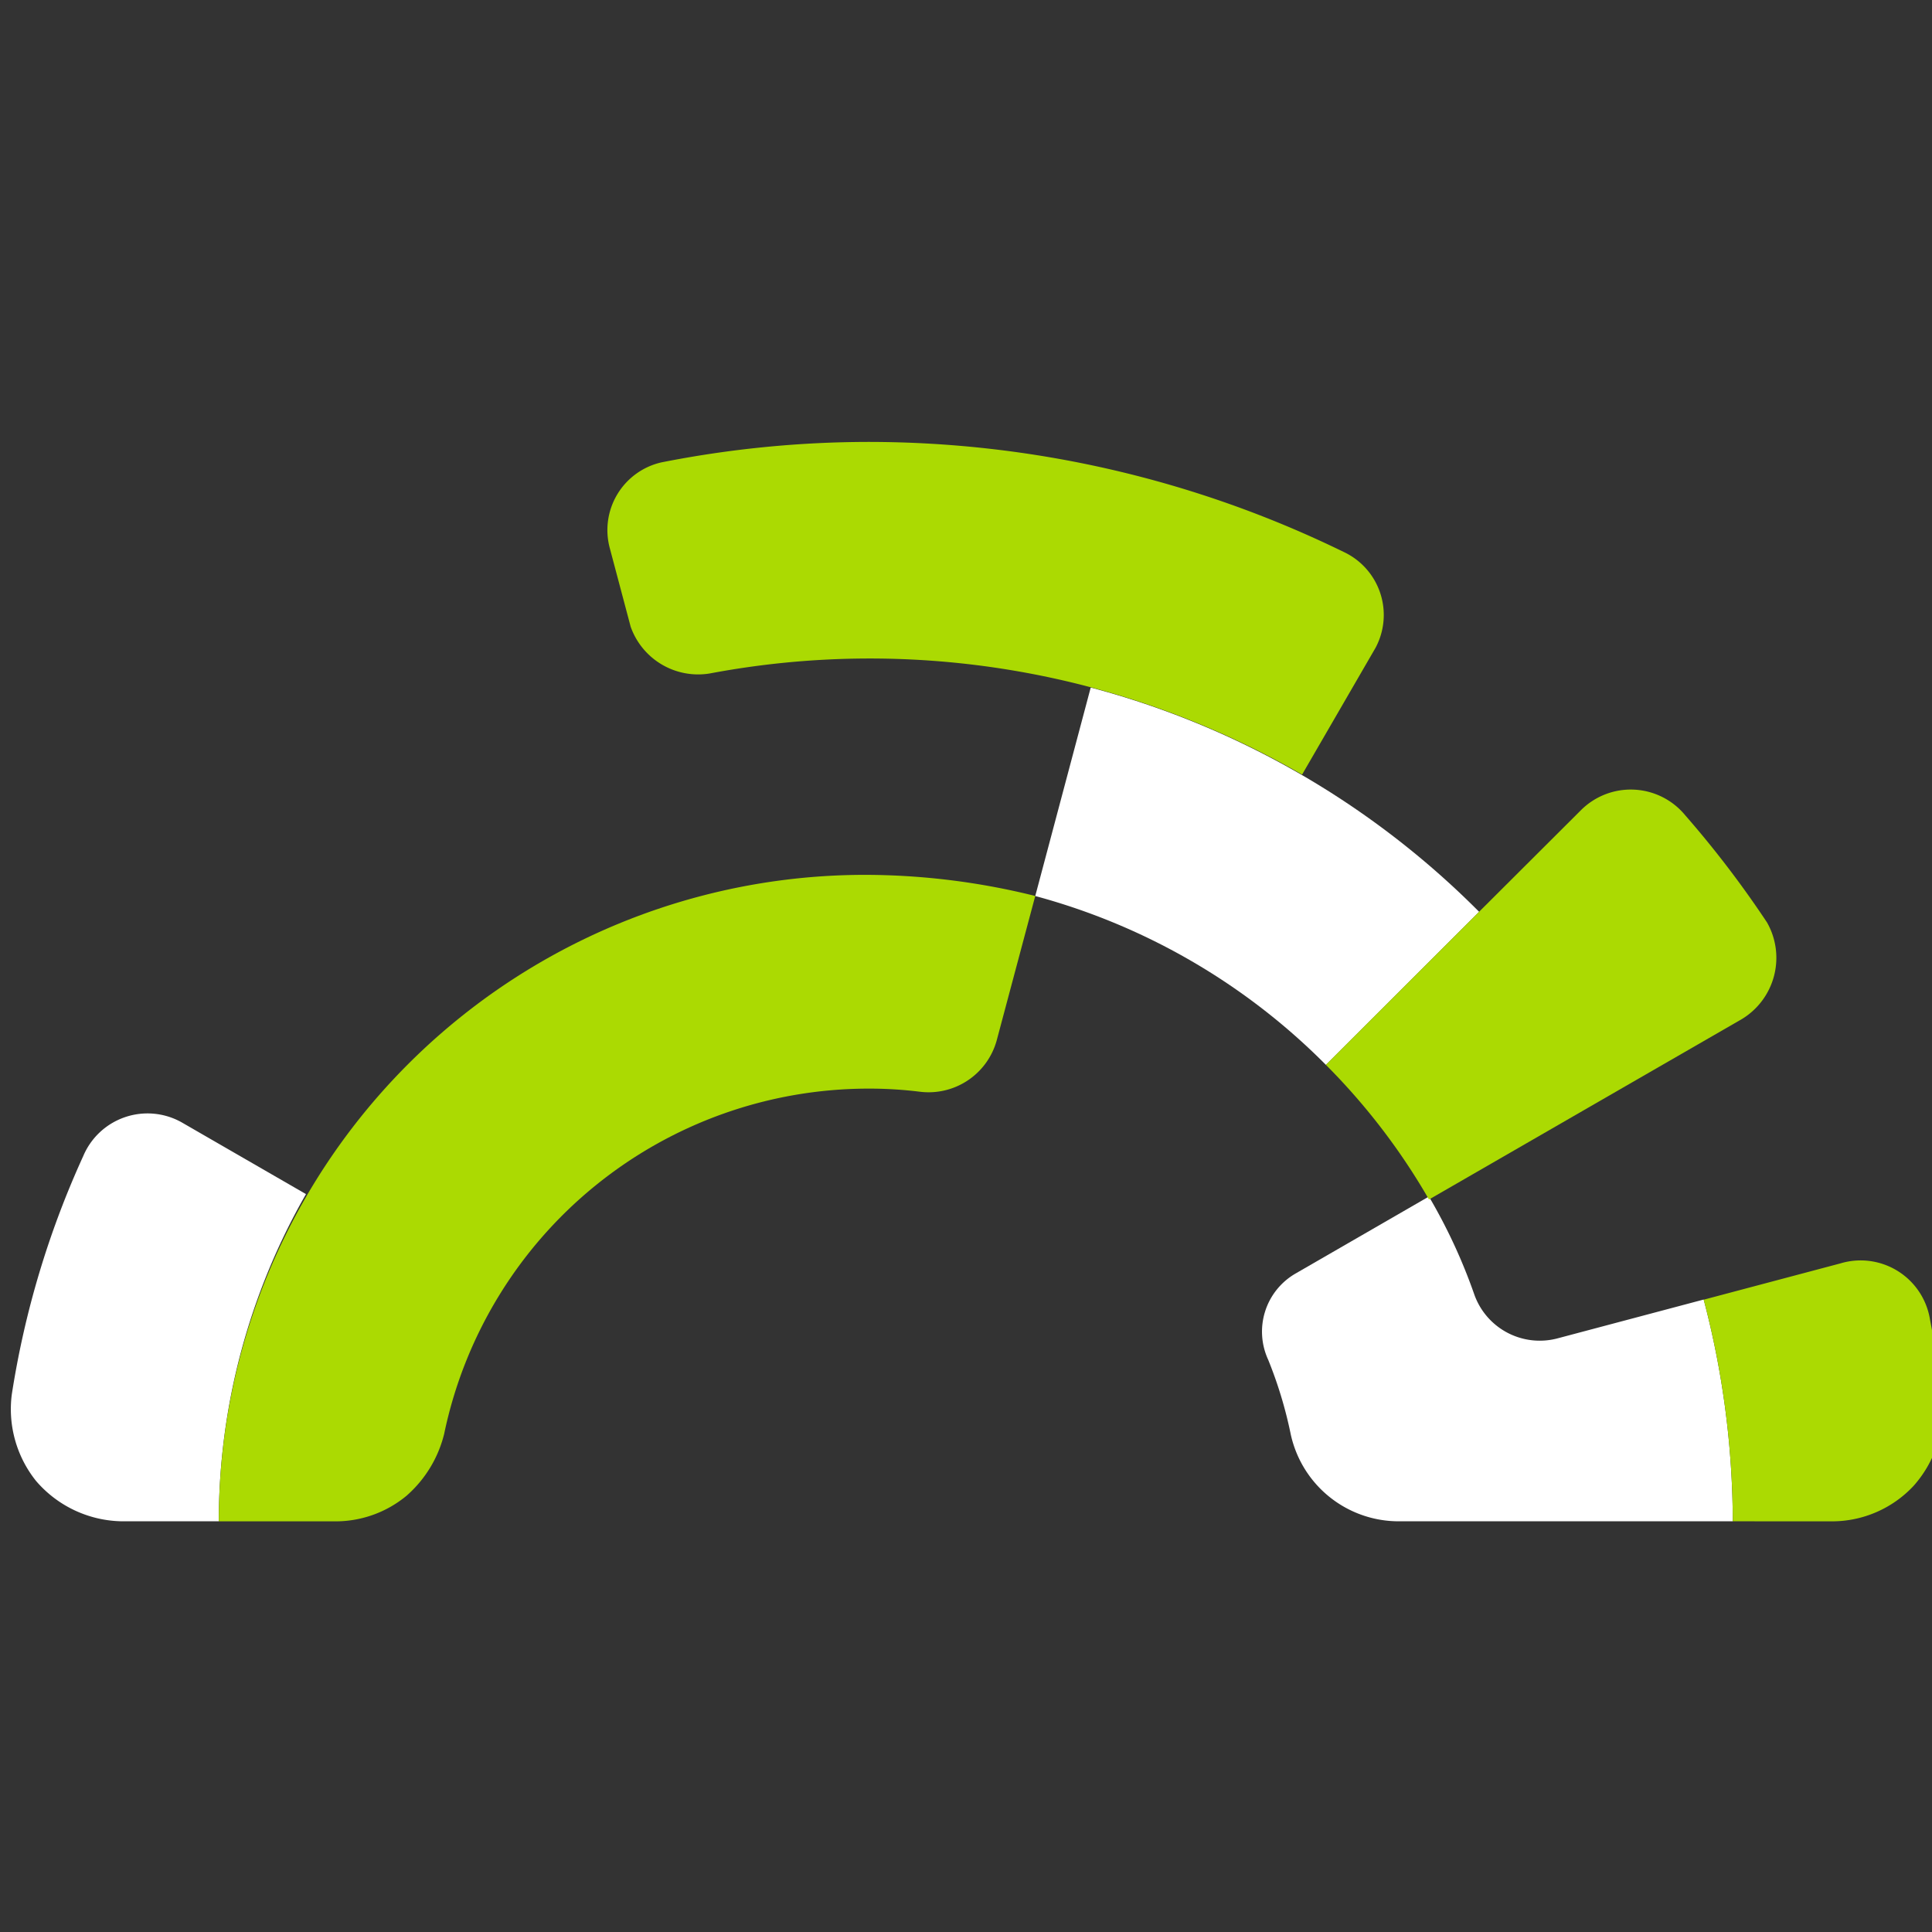 <svg xmlns="http://www.w3.org/2000/svg" xmlns:xlink="http://www.w3.org/1999/xlink" width="45" height="45" viewBox="0 0 45 45">
  <rect x="0" y="0" width="45" height="45" fill="#333333" stroke="none"/>
  <defs>
    <clipPath id="clip-path">
      <rect id="Rectangle_16799" data-name="Rectangle 16799" width="45" height="45" transform="translate(385 3085)" fill="#4d4d4d"/>
    </clipPath>
    <clipPath id="clip-path-2">
      <rect id="Rectangle_16804" data-name="Rectangle 16804" width="45" height="45" transform="translate(0.511 0.33)" fill="#fff"/>
    </clipPath>
  </defs>
  <g id="Mask_Group_36" data-name="Mask Group 36" transform="translate(-385 -3085)" clip-path="url(#clip-path)">
    <g id="deBridge" transform="translate(384.489 3084.67)" clip-path="url(#clip-path-2)">
      <path id="Path_8113" data-name="Path 8113" d="M40.871,35.764H33.083A2.574,2.574,0,0,1,30.567,33.7a9.907,9.907,0,0,0-.518-1.7A1.562,1.562,0,0,1,30.675,30l3.118-1.8a12.869,12.869,0,0,1,1.064,2.3,1.617,1.617,0,0,0,1.921,1.006l3.415-.907A20.469,20.469,0,0,1,40.871,35.764Z" fill="#fff"/>
      <path id="Path_8114" data-name="Path 8114" d="M34.963,21.568a19.97,19.97,0,0,0-9.047-5.224L24.624,21.2a15.058,15.058,0,0,1,6.77,3.933Z" fill="#fff" fill-rule="evenodd"/>
      <path id="Path_8115" data-name="Path 8115" d="M7.638,28.143a15.328,15.328,0,0,0-2.031,7.62H3.313a2.689,2.689,0,0,1-1.964-.941,2.677,2.677,0,0,1-.564-2.008,21.147,21.147,0,0,1,1.664-5.555,1.625,1.625,0,0,1,2.292-.788Z" fill="#fff"/>
      <path id="Path_8116" data-name="Path 8116" d="M40.871,35.764a20.468,20.468,0,0,0-.677-5.162l3.18-.844a1.636,1.636,0,0,1,2.09,1.305c.117.606.213,1.222.286,1.845a2.68,2.68,0,0,1-.669,2.032,2.6,2.6,0,0,1-1.894.825Z" fill="#abda02"/>
      <path id="Path_8117" data-name="Path 8117" d="M31.393,25.132l3.569-3.565L37.335,19.2a1.642,1.642,0,0,1,2.426.117,23.852,23.852,0,0,1,1.908,2.5,1.669,1.669,0,0,1-.586,2.249l-2.919,1.683-4.369,2.52A15.125,15.125,0,0,0,31.393,25.132Z" fill="#abda02"/>
      <path id="Path_8118" data-name="Path 8118" d="M30.839,18.372a20.1,20.1,0,0,0-13.8-2.355A1.667,1.667,0,0,1,15.2,14.926L14.715,13.1a1.617,1.617,0,0,1,1.2-2,24.932,24.932,0,0,1,4.828-.477A25.233,25.233,0,0,1,31.8,13.182a1.621,1.621,0,0,1,.748,2.24Z" fill="#abda02"/>
      <path id="Path_8119" data-name="Path 8119" d="M20.685,20.707a16.46,16.46,0,0,1,3.939.492l-.9,3.372a1.646,1.646,0,0,1-1.8,1.186,9.567,9.567,0,0,0-1.182-.071,10.1,10.1,0,0,0-9.885,8.04,2.806,2.806,0,0,1-.883,1.448,2.591,2.591,0,0,1-1.614.591H5.608A15.052,15.052,0,0,1,20.685,20.707Z" fill="#abda02"/>
    </g>
  </g>
</svg>
